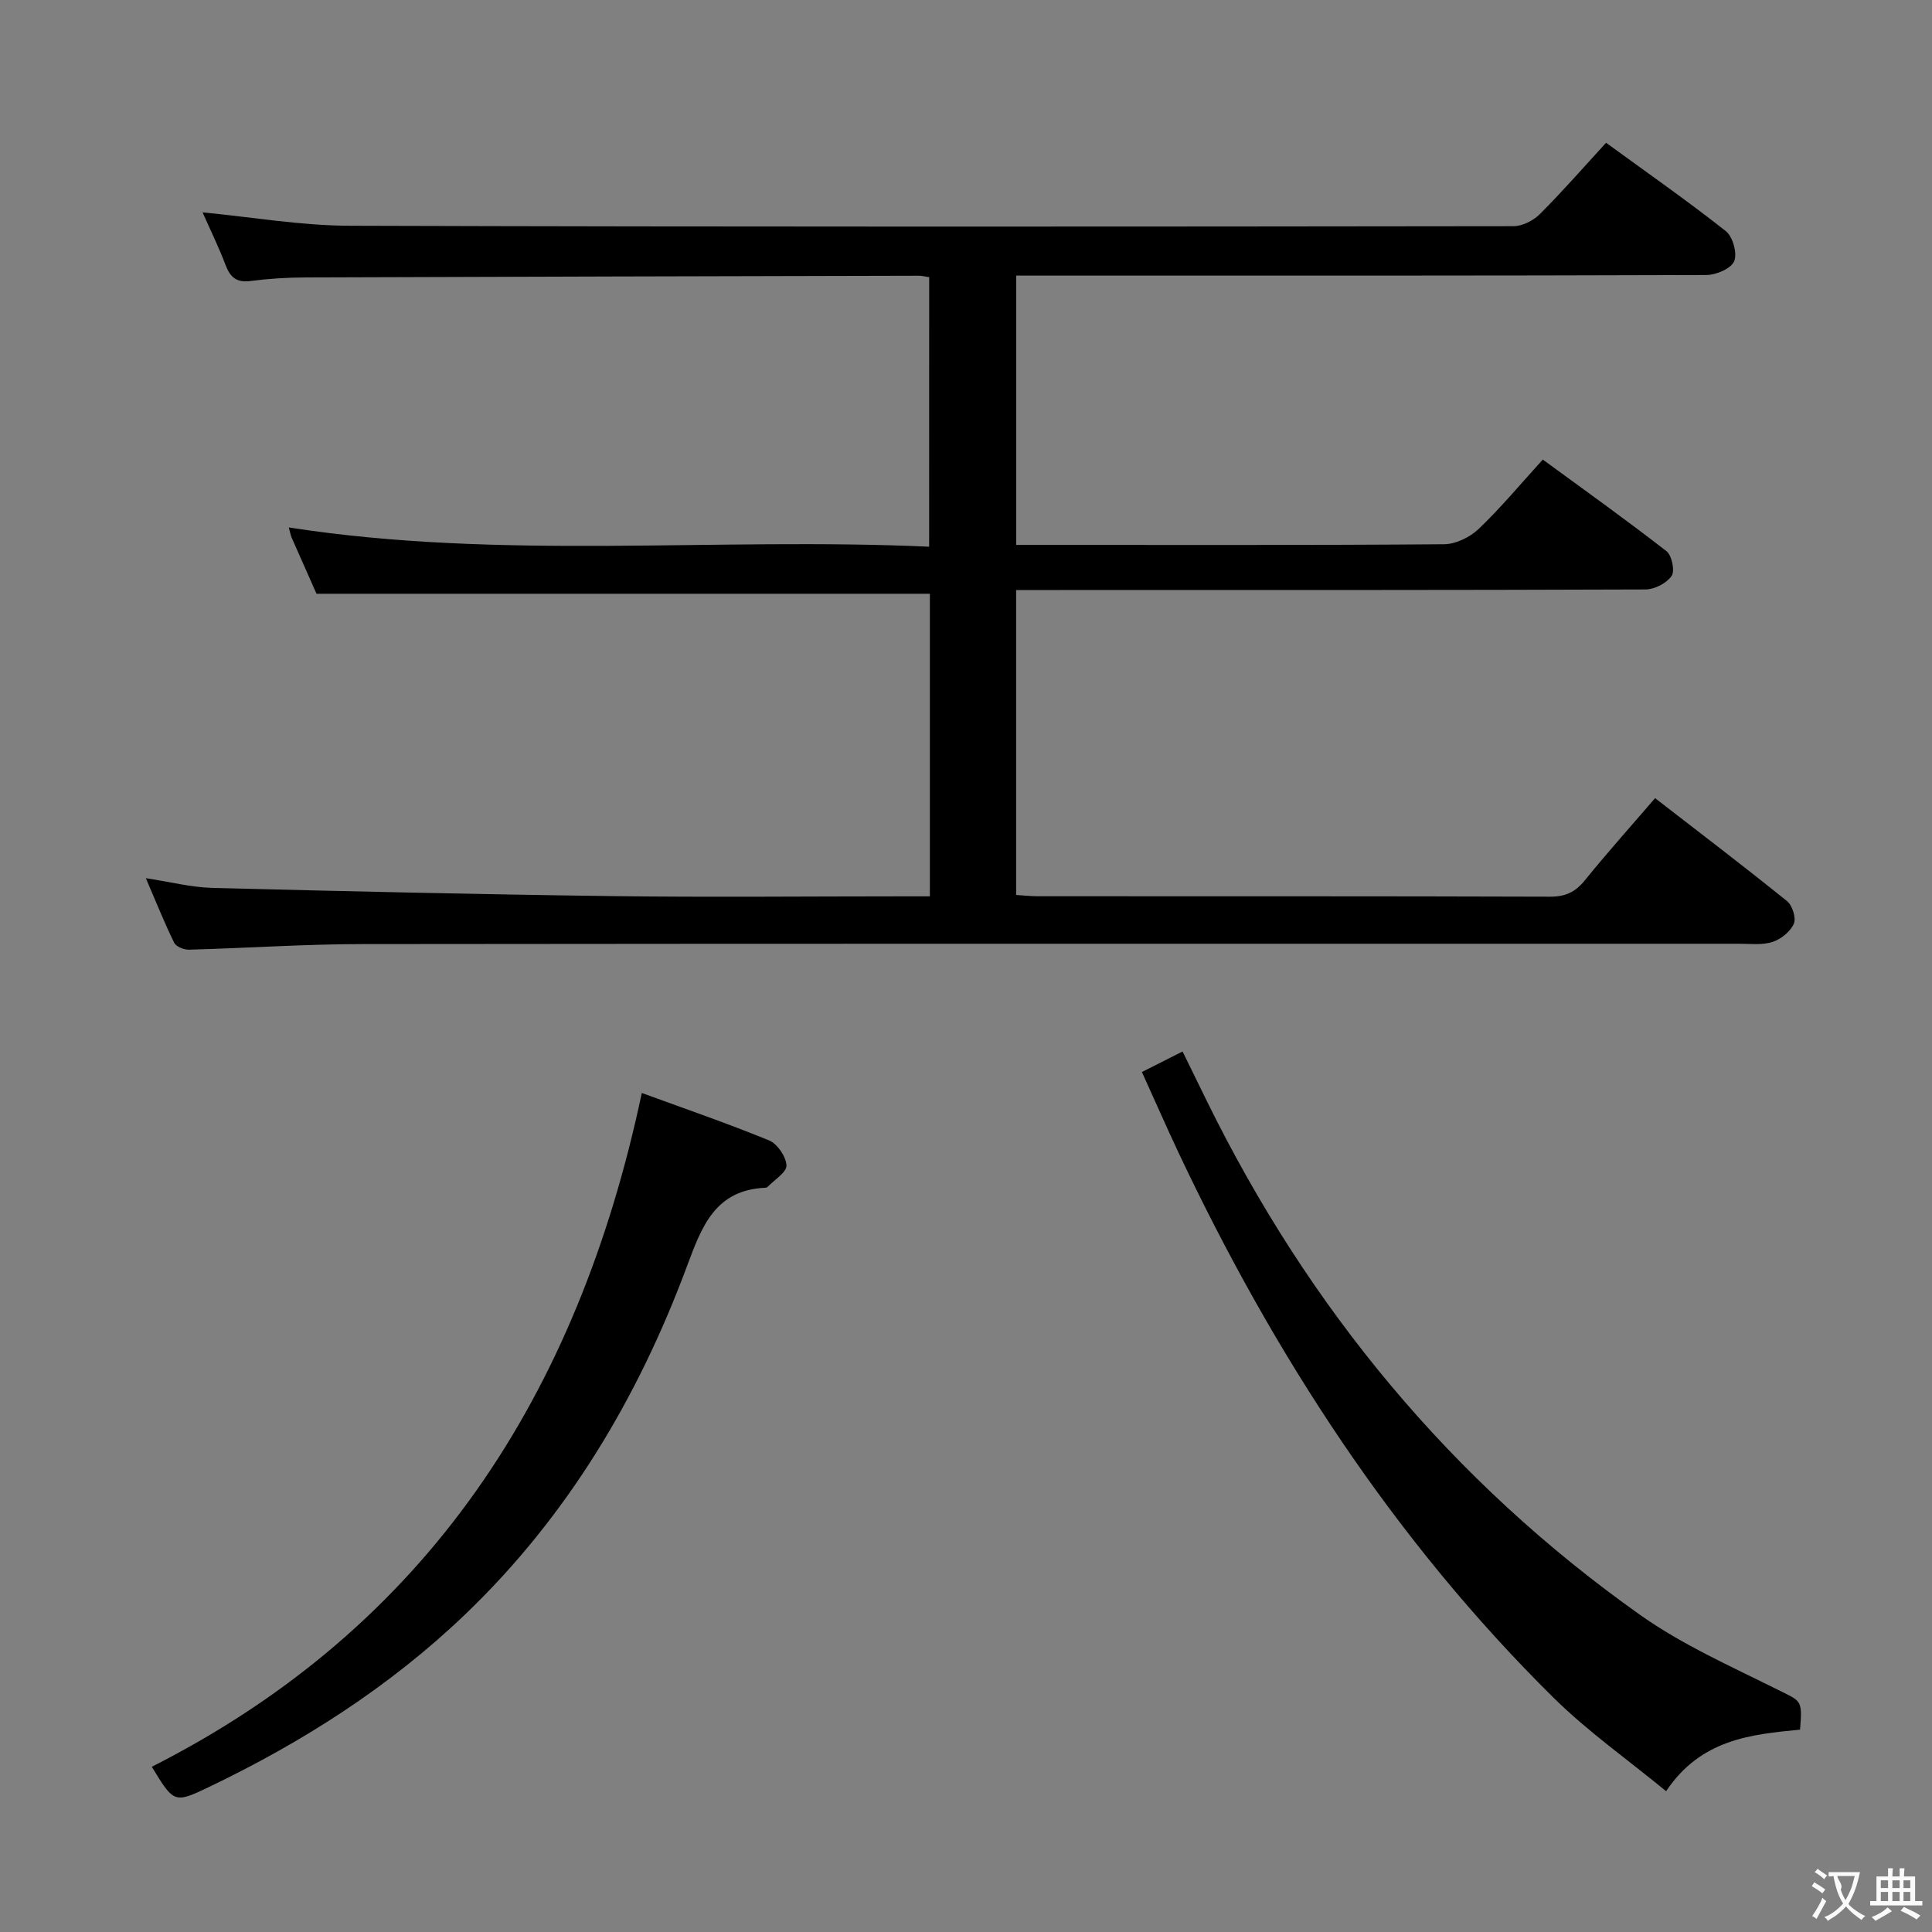 <svg enable-background="new 0 0 400 400" viewBox="0 0 400 400" xmlns="http://www.w3.org/2000/svg"><rect x="0" y="0" width="400" height="400" fill="#808080" stroke="none"/><g fill="#010000"><path d="m192.38 57.39c-.84-.12-1.47-.3-2.11-.3-42.33.1-84.66.19-126.99.35-3.81.01-7.65.25-11.43.74-2.87.37-4.18-.76-5.15-3.31-1.39-3.69-3.15-7.25-4.76-10.9 10.34.99 20.37 2.74 30.41 2.77 80.33.25 160.66.19 241 .09 1.85 0 4.11-1.16 5.46-2.5 4.68-4.68 9.05-9.69 13.71-14.77 8.51 6.2 16.83 12.01 24.79 18.29 1.45 1.14 2.42 4.63 1.73 6.24-.65 1.53-3.75 2.85-5.78 2.85-45.5.16-91 .12-136.5.12-1.99 0-3.98 0-6.37 0v55.76h4.57c28 0 56 .08 84-.14 2.43-.02 5.37-1.44 7.17-3.16 4.56-4.35 8.61-9.23 13.29-14.37 8.66 6.34 17.27 12.48 25.61 18.97 1.11.87 1.77 4.09 1.06 5.12-1.04 1.5-3.52 2.79-5.39 2.8-40.5.15-81 .12-121.5.12-2.81 0-5.62 0-8.82 0v63.13c1.4.09 2.97.27 4.55.27 35.33.02 70.67-.03 106 .09 3.16.01 5.22-.95 7.18-3.37 4.6-5.68 9.47-11.12 14.56-17.03 9.3 7.2 18.42 14.14 27.33 21.33 1.1.89 1.91 3.52 1.39 4.68-.73 1.63-2.66 3.2-4.42 3.76-2.13.69-4.61.37-6.94.37-95 .01-190-.04-285 .07-11.97.01-23.93.84-35.9 1.16-1.04.03-2.68-.63-3.07-1.44-2.03-4.14-3.75-8.44-5.86-13.36 5.04.76 9.4 1.9 13.78 2.01 27.62.71 55.24 1.34 82.87 1.7 20 .26 40 .05 60 .05h5.67c0-21.33 0-42.05 0-62.65-42.3 0-84.36 0-126.99 0-1.49-3.34-3.31-7.43-5.11-11.53-.26-.59-.36-1.24-.63-2.2 44.09 6.85 88.19 1.98 132.58 3.99.01-18.86.01-37.08.01-55.8z"/><path d="m236.42 221.95c2.92-1.47 5.4-2.73 8.42-4.25 1.7 3.47 3.34 6.83 4.99 10.19 21.09 42.94 50.69 78.81 89.77 106.48 8.73 6.18 18.75 10.62 28.39 15.43 4.98 2.48 5.2 2.05 4.69 8.31-10.16.97-20.54 1.98-27.73 12.74-7.9-6.5-16.2-12.34-23.32-19.37-33.04-32.65-57.9-71.04-77.65-112.88-2.47-5.26-4.8-10.57-7.56-16.65z"/><path d="m132.88 226.29c8.71 3.19 17.64 6.25 26.35 9.82 1.71.7 3.52 3.36 3.6 5.18.06 1.42-2.49 2.96-3.9 4.44-.1.11-.3.17-.46.18-10.41.45-13.18 8.02-16.24 16.25-10.14 27.27-24.8 51.85-45.95 72.11-15.61 14.95-33.67 26.45-53.12 35.76-7.1 3.4-7.19 3.22-11.73-4.24 57.11-28.94 88.19-76.95 101.45-139.5z"/></g><path d="m377.9 391.2c-.2.3-.4.5-.6.8-.7-.6-1.4-1-2.2-1.5.2-.3.4-.5.5-.8.6.4 1.4.8 2.3 1.5zm-1.8 6.1c-.2-.2-.5-.4-.9-.6.4-.6.8-1.2 1.2-1.9s.7-1.3.9-1.9c.3.3.5.5.8.7-.7 1.3-1.4 2.6-2 3.7zm2.2-9c-.3.3-.5.5-.6.8-.6-.6-1.3-1.1-2-1.5.3-.3.5-.5.6-.7.6.5 1.3.9 2 1.4zm.3.2v-.9h2 4.5c-.3 1.3-.6 2.5-1 3.6s-.9 2.1-1.4 3c.4.5 1 1 1.6 1.4s1.2.8 1.9 1.1c-.3.2-.5.4-.8.8-.4-.3-1-.7-1.6-1.2s-1.2-1.1-1.6-1.6c-.5.6-1.1 1.1-1.7 1.6s-1.4.9-2.1 1.4c-.1-.3-.3-.5-.7-.8.6-.2 1.2-.5 1.9-1s1.4-1.1 2-1.8c-.5-.8-.9-1.6-1.2-2.5s-.6-2-.8-3.2c-.4.1-.7.1-1 .1zm2.5 2.7c.3 1 .7 1.7 1 2.2.3-.5.6-1.1 1-2s.6-1.9.9-3h-3.2-.4c.1.9 1.3 1.8.7 2.8z" fill="#fbfafa"/><path d="m396.5 388.5v1.5 3.6h1.5v.9c-.4 0-1 0-1.7 0h-7.9c-.5 0-.9 0-1.2 0v-.9h1.3v-3.5c0-.7 0-1.2 0-1.6h2.4c0-.8 0-1.4 0-1.7h1c0 .3-.1.8-.1 1.7h1.5c0-.8 0-1.4 0-1.7h1c0 .3-.1.9-.1 1.7zm-8.2 9.2c-.2-.3-.5-.5-.8-.8.8-.3 1.4-.6 1.9-.9s1-.7 1.4-1.1c.3.3.6.5.9.8-1.6 1-2.8 1.6-3.4 2zm2.6-6.8v-1.6h-1.5v1.6zm0 2.7v-1.9h-1.5v1.9zm2.4-2.7v-1.6h-1.5v1.6zm0 2.7v-1.9h-1.5v1.9zm.2 2 .7-.8c.4.2.9.5 1.6.8s1.3.7 1.8 1c-.3.3-.5.5-.8.8-.4-.3-1.5-1-3.3-1.8zm2-4.7v-1.6h-1.4v1.6zm0 2.7v-1.9h-1.4v1.9z" fill="#fbfafa"/></svg>